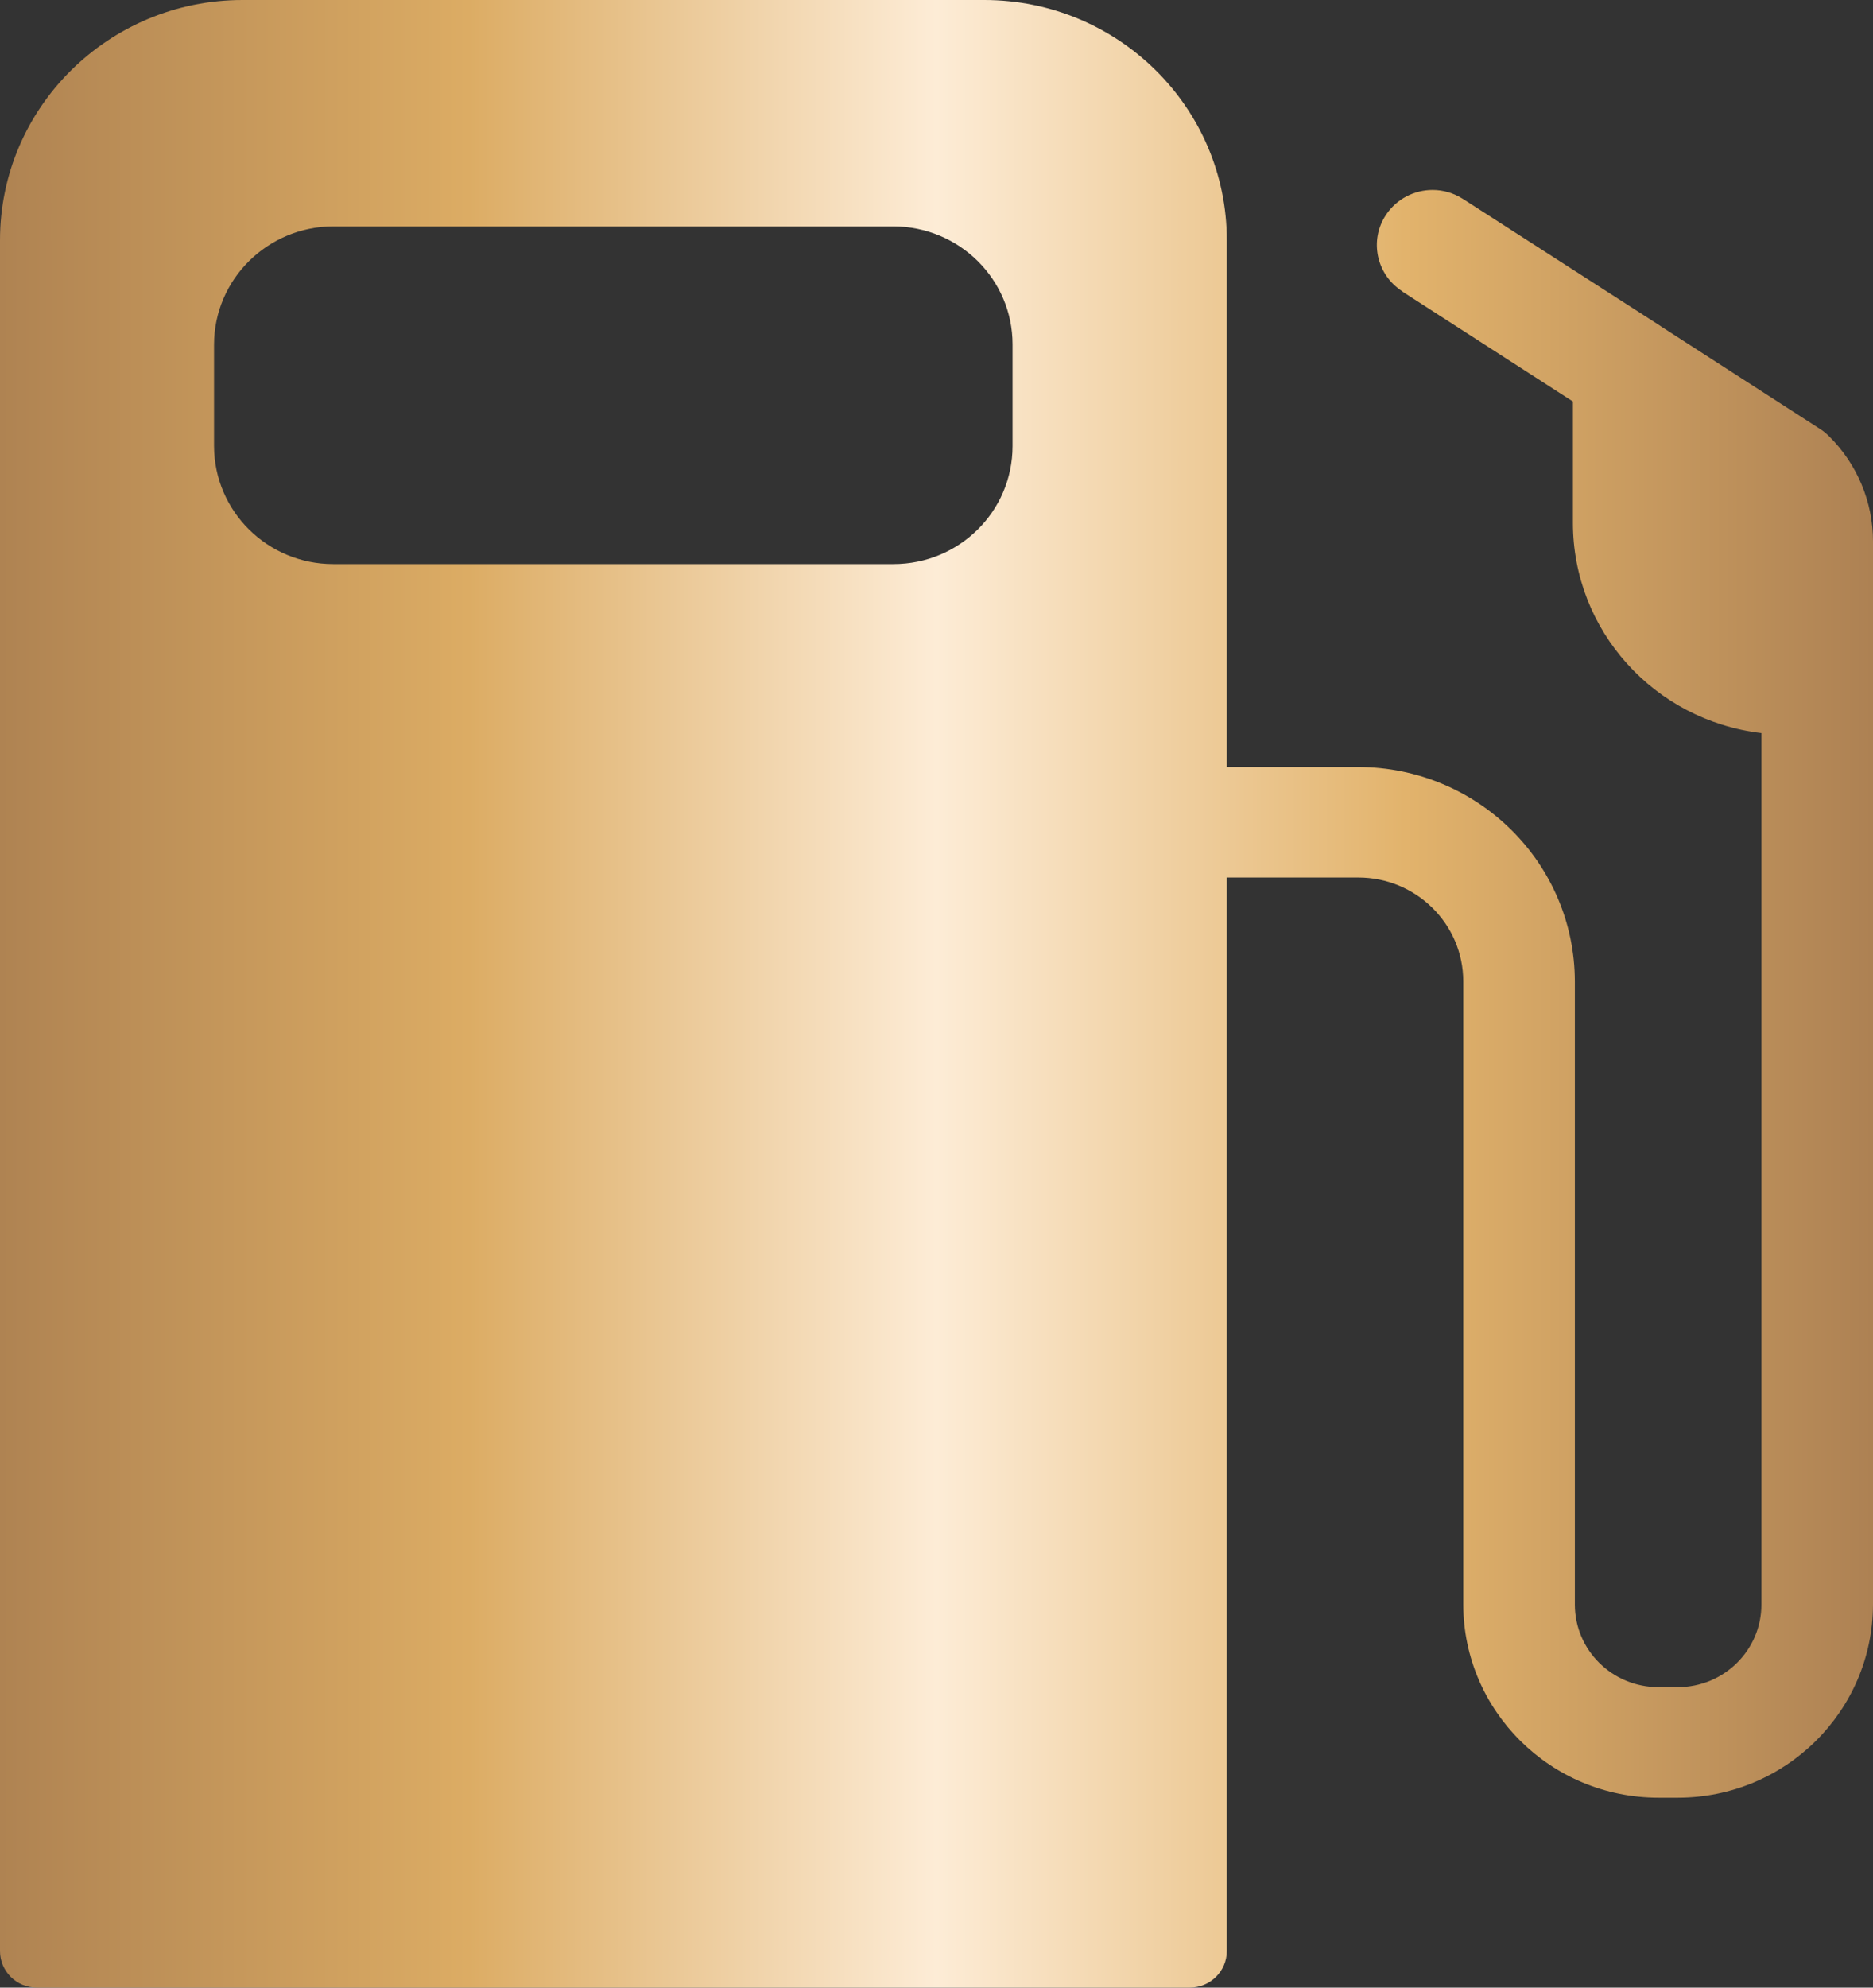 <svg width="33" height="35" viewBox="0 0 33 35" fill="none" xmlns="http://www.w3.org/2000/svg">
<rect x="0" y="0" width="33" height="35" fill="#333333" stroke="none"/>
<path d="M32.226 7.682C32.177 7.634 32.125 7.589 32.066 7.553L29.27 5.751C29.258 5.744 29.244 5.733 29.232 5.725L25.777 3.504C25.61 3.397 25.424 3.345 25.241 3.345C24.921 3.345 24.608 3.5 24.419 3.784C24.121 4.233 24.251 4.837 24.705 5.128V5.132L27.713 7.07V9.207C27.713 11.097 29.139 12.685 31.034 12.909V28.254C31.034 29.057 30.375 29.709 29.56 29.709H29.221C28.406 29.709 27.747 29.057 27.747 28.254V17.283C27.743 15.197 26.038 13.51 23.931 13.506H21.615V4.229C21.615 1.894 19.702 0 17.341 0H4.274C1.914 0 0 1.894 0 4.229V34.355C0 34.713 0.29 35 0.652 35H20.96C21.321 35 21.615 34.713 21.615 34.355V15.452H23.931C24.951 15.452 25.781 16.27 25.781 17.283V28.254C25.785 30.13 27.323 31.655 29.221 31.655H29.56C31.459 31.655 32.996 30.13 33 28.254V9.531C33 8.838 32.721 8.172 32.226 7.682ZM17.84 7.855C17.84 9.004 16.902 9.933 15.741 9.933H5.871C4.713 9.933 3.775 9.004 3.771 7.855V6.064C3.775 4.918 4.713 3.99 5.871 3.986H15.741C16.902 3.99 17.84 4.918 17.84 6.064V7.855Z" fill="url(#paint0_linear_360_1660)"/>
<defs>
<linearGradient id="paint0_linear_360_1660" x1="33" y1="18" x2="-6.80244e-08" y2="18" gradientUnits="userSpaceOnUse">
<stop stop-color="#AD8153"/>
<stop offset="0.25" stop-color="#E2B36C"/>
<stop offset="0.5" stop-color="#FDECD6"/>
<stop offset="0.75" stop-color="#DCAC64"/>
<stop offset="1" stop-color="#AF8352"/>
</linearGradient>
</defs>
</svg>
